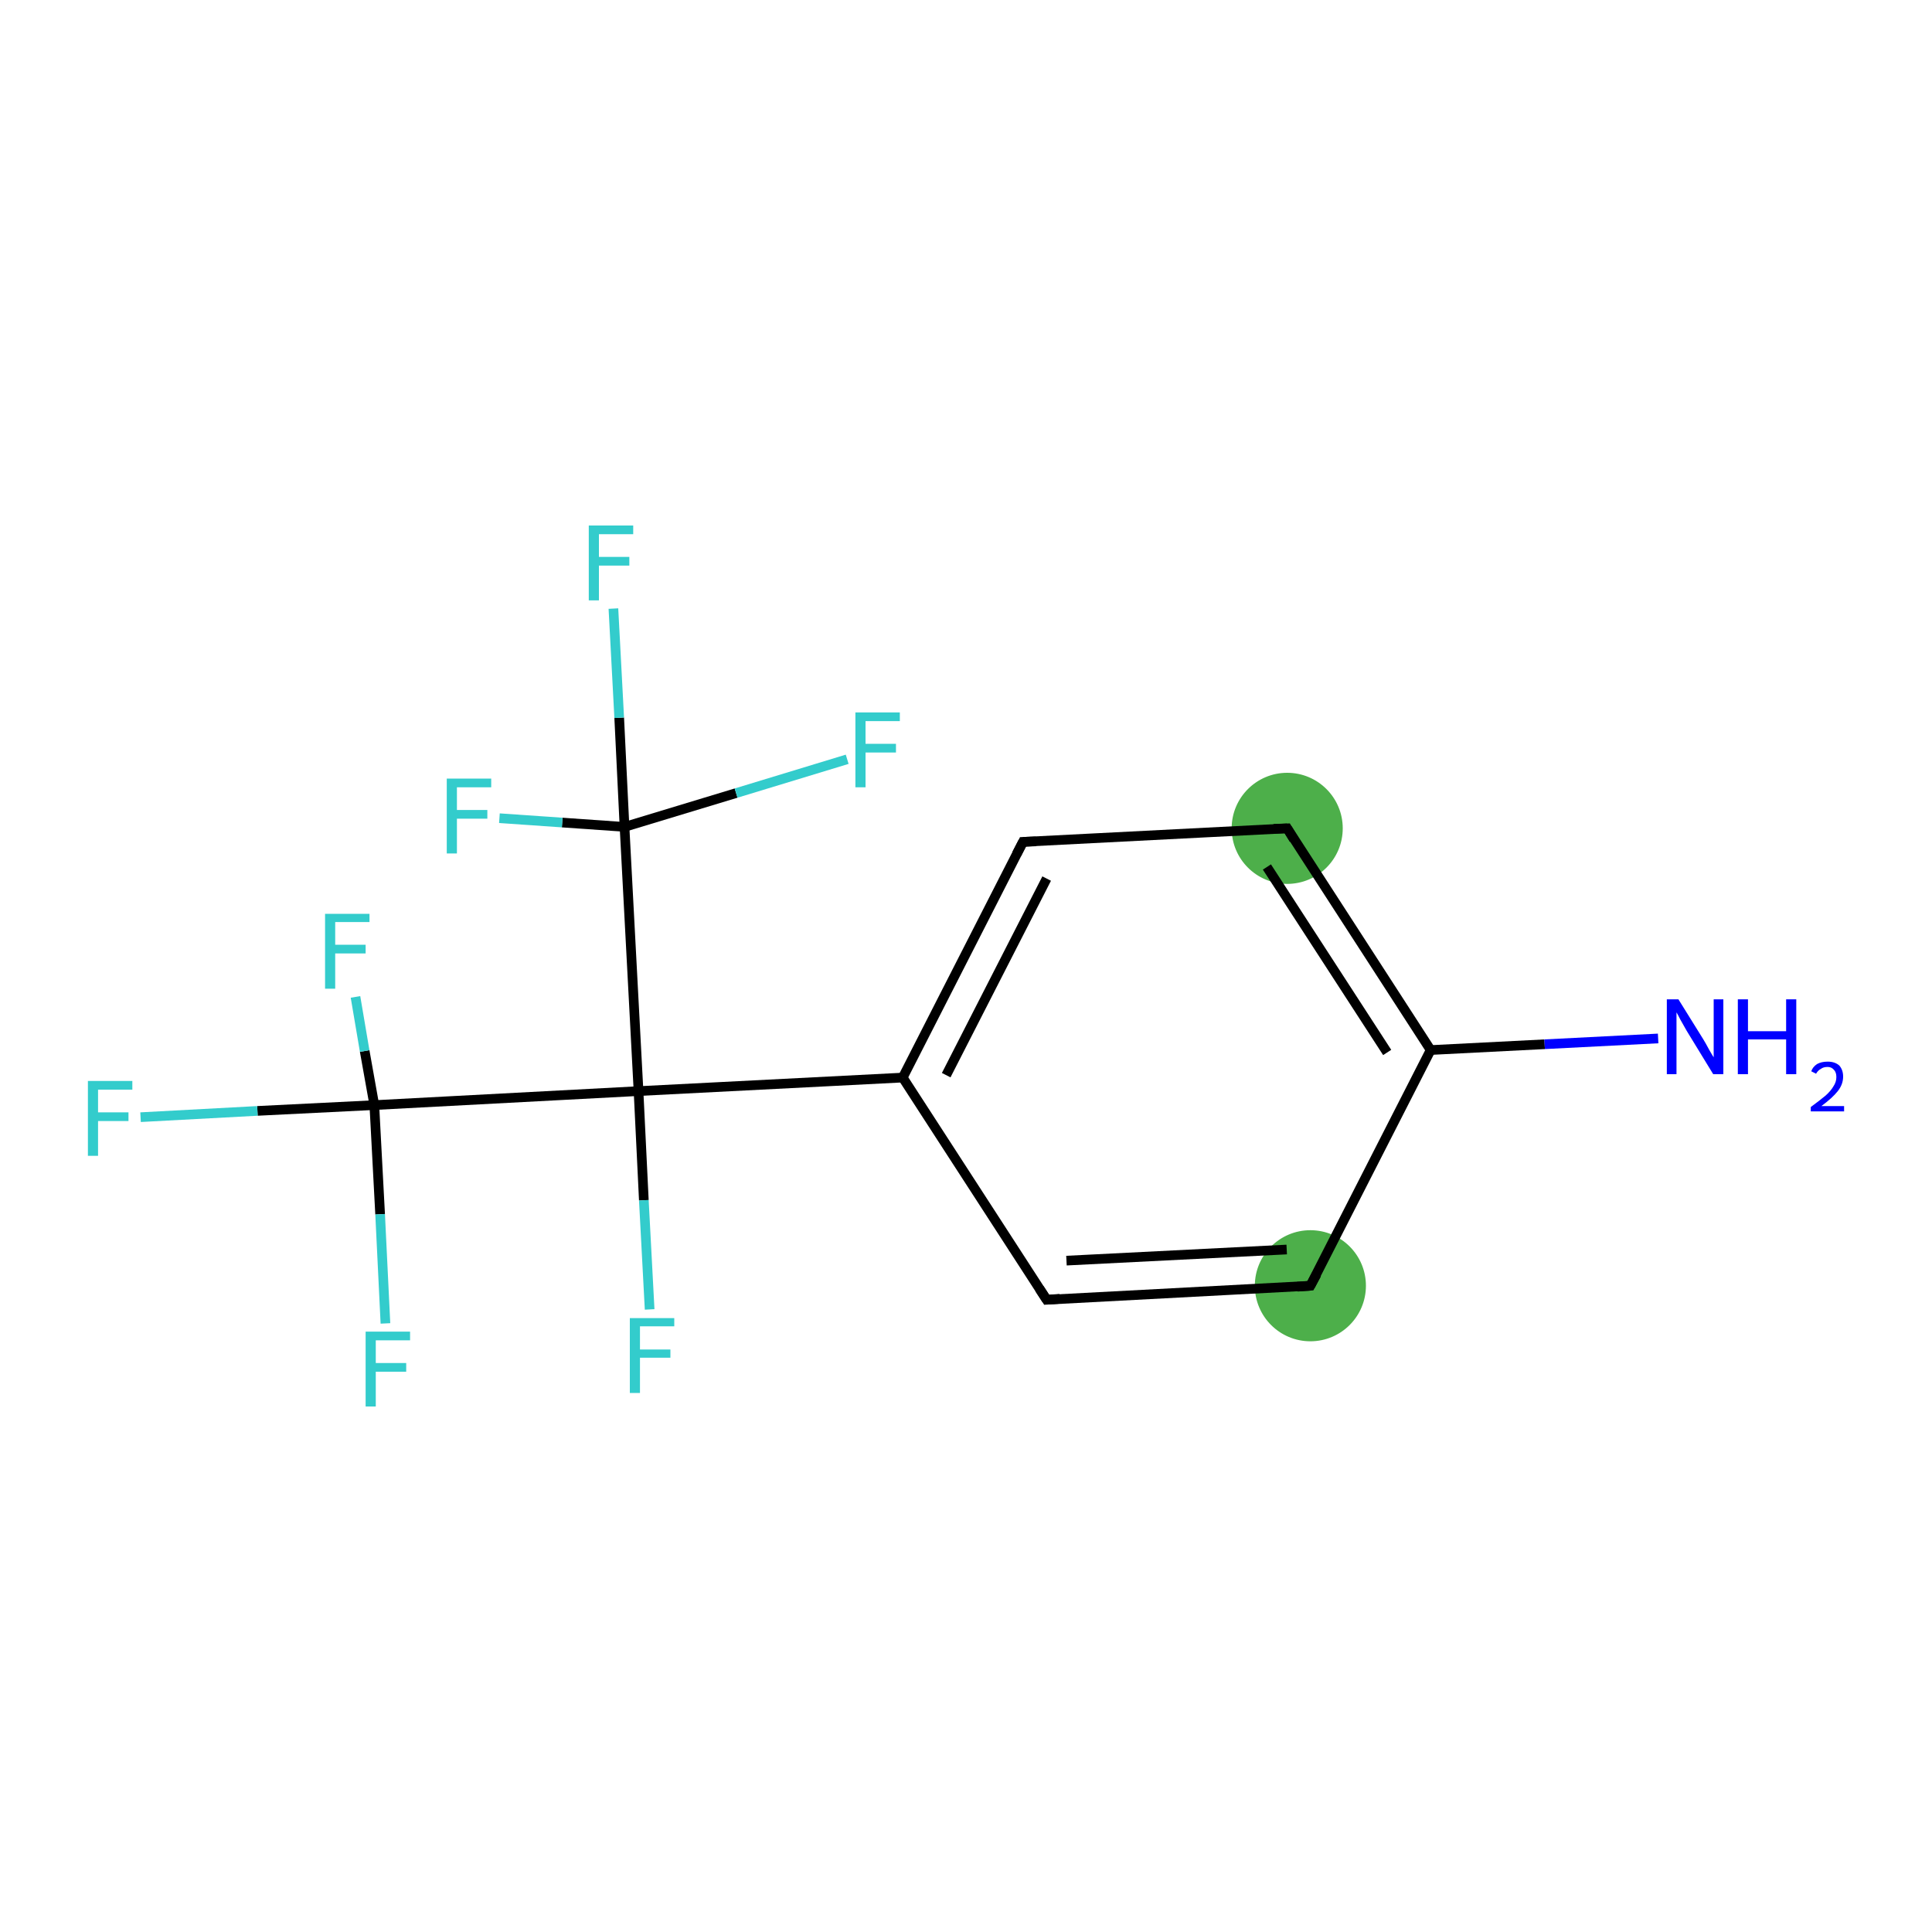 <?xml version='1.0' encoding='iso-8859-1'?>
<svg version='1.1' baseProfile='full'
              xmlns='http://www.w3.org/2000/svg'
                      xmlns:rdkit='http://www.rdkit.org/xml'
                      xmlns:xlink='http://www.w3.org/1999/xlink'
                  xml:space='preserve'
width='400px' height='400px' viewBox='0 0 400 400'>
<!-- END OF HEADER -->
<rect style='opacity:1.0;fill:#FFFFFF;stroke:none' width='400.0' height='400.0' x='0.0' y='0.0'> </rect>
<ellipse cx='266.5' cy='171.5' rx='11.0' ry='11.0' class='atom-4'  style='fill:#4daf4a;fill-rule:evenodd;stroke:#4daf4a;stroke-width:1.0px;stroke-linecap:butt;stroke-linejoin:miter;stroke-opacity:1' />
<ellipse cx='271.3' cy='266.2' rx='11.0' ry='11.0' class='atom-0'  style='fill:#4daf4a;fill-rule:evenodd;stroke:#4daf4a;stroke-width:1.0px;stroke-linecap:butt;stroke-linejoin:miter;stroke-opacity:1' />
<path class='bond-0 atom-0 atom-1' d='M 271.3,266.2 L 216.7,269.1' style='fill:none;fill-rule:evenodd;stroke:#000000;stroke-width:2.0px;stroke-linecap:butt;stroke-linejoin:miter;stroke-opacity:1' />
<path class='bond-0 atom-0 atom-1' d='M 266.4,258.7 L 220.8,261.0' style='fill:none;fill-rule:evenodd;stroke:#000000;stroke-width:2.0px;stroke-linecap:butt;stroke-linejoin:miter;stroke-opacity:1' />
<path class='bond-1 atom-1 atom-2' d='M 216.7,269.1 L 186.9,223.1' style='fill:none;fill-rule:evenodd;stroke:#000000;stroke-width:2.0px;stroke-linecap:butt;stroke-linejoin:miter;stroke-opacity:1' />
<path class='bond-2 atom-2 atom-3' d='M 186.9,223.1 L 211.8,174.3' style='fill:none;fill-rule:evenodd;stroke:#000000;stroke-width:2.0px;stroke-linecap:butt;stroke-linejoin:miter;stroke-opacity:1' />
<path class='bond-2 atom-2 atom-3' d='M 195.9,222.6 L 216.7,181.9' style='fill:none;fill-rule:evenodd;stroke:#000000;stroke-width:2.0px;stroke-linecap:butt;stroke-linejoin:miter;stroke-opacity:1' />
<path class='bond-3 atom-3 atom-4' d='M 211.8,174.3 L 266.5,171.5' style='fill:none;fill-rule:evenodd;stroke:#000000;stroke-width:2.0px;stroke-linecap:butt;stroke-linejoin:miter;stroke-opacity:1' />
<path class='bond-4 atom-4 atom-5' d='M 266.5,171.5 L 296.2,217.4' style='fill:none;fill-rule:evenodd;stroke:#000000;stroke-width:2.0px;stroke-linecap:butt;stroke-linejoin:miter;stroke-opacity:1' />
<path class='bond-4 atom-4 atom-5' d='M 262.3,179.5 L 287.2,217.9' style='fill:none;fill-rule:evenodd;stroke:#000000;stroke-width:2.0px;stroke-linecap:butt;stroke-linejoin:miter;stroke-opacity:1' />
<path class='bond-5 atom-5 atom-6' d='M 296.2,217.4 L 319.8,216.2' style='fill:none;fill-rule:evenodd;stroke:#000000;stroke-width:2.0px;stroke-linecap:butt;stroke-linejoin:miter;stroke-opacity:1' />
<path class='bond-5 atom-5 atom-6' d='M 319.8,216.2 L 343.3,215.0' style='fill:none;fill-rule:evenodd;stroke:#0000FF;stroke-width:2.0px;stroke-linecap:butt;stroke-linejoin:miter;stroke-opacity:1' />
<path class='bond-6 atom-2 atom-7' d='M 186.9,223.1 L 132.2,225.9' style='fill:none;fill-rule:evenodd;stroke:#000000;stroke-width:2.0px;stroke-linecap:butt;stroke-linejoin:miter;stroke-opacity:1' />
<path class='bond-7 atom-7 atom-8' d='M 132.2,225.9 L 77.5,228.8' style='fill:none;fill-rule:evenodd;stroke:#000000;stroke-width:2.0px;stroke-linecap:butt;stroke-linejoin:miter;stroke-opacity:1' />
<path class='bond-8 atom-8 atom-9' d='M 77.5,228.8 L 53.3,230.0' style='fill:none;fill-rule:evenodd;stroke:#000000;stroke-width:2.0px;stroke-linecap:butt;stroke-linejoin:miter;stroke-opacity:1' />
<path class='bond-8 atom-8 atom-9' d='M 53.3,230.0 L 29.1,231.3' style='fill:none;fill-rule:evenodd;stroke:#33CCCC;stroke-width:2.0px;stroke-linecap:butt;stroke-linejoin:miter;stroke-opacity:1' />
<path class='bond-9 atom-8 atom-10' d='M 77.5,228.8 L 78.7,251.4' style='fill:none;fill-rule:evenodd;stroke:#000000;stroke-width:2.0px;stroke-linecap:butt;stroke-linejoin:miter;stroke-opacity:1' />
<path class='bond-9 atom-8 atom-10' d='M 78.7,251.4 L 79.8,274.0' style='fill:none;fill-rule:evenodd;stroke:#33CCCC;stroke-width:2.0px;stroke-linecap:butt;stroke-linejoin:miter;stroke-opacity:1' />
<path class='bond-10 atom-8 atom-11' d='M 77.5,228.8 L 75.5,217.6' style='fill:none;fill-rule:evenodd;stroke:#000000;stroke-width:2.0px;stroke-linecap:butt;stroke-linejoin:miter;stroke-opacity:1' />
<path class='bond-10 atom-8 atom-11' d='M 75.5,217.6 L 73.6,206.4' style='fill:none;fill-rule:evenodd;stroke:#33CCCC;stroke-width:2.0px;stroke-linecap:butt;stroke-linejoin:miter;stroke-opacity:1' />
<path class='bond-11 atom-7 atom-12' d='M 132.2,225.9 L 129.3,171.2' style='fill:none;fill-rule:evenodd;stroke:#000000;stroke-width:2.0px;stroke-linecap:butt;stroke-linejoin:miter;stroke-opacity:1' />
<path class='bond-12 atom-12 atom-13' d='M 129.3,171.2 L 128.2,148.6' style='fill:none;fill-rule:evenodd;stroke:#000000;stroke-width:2.0px;stroke-linecap:butt;stroke-linejoin:miter;stroke-opacity:1' />
<path class='bond-12 atom-12 atom-13' d='M 128.2,148.6 L 127.0,126.0' style='fill:none;fill-rule:evenodd;stroke:#33CCCC;stroke-width:2.0px;stroke-linecap:butt;stroke-linejoin:miter;stroke-opacity:1' />
<path class='bond-13 atom-12 atom-14' d='M 129.3,171.2 L 116.4,170.3' style='fill:none;fill-rule:evenodd;stroke:#000000;stroke-width:2.0px;stroke-linecap:butt;stroke-linejoin:miter;stroke-opacity:1' />
<path class='bond-13 atom-12 atom-14' d='M 116.4,170.3 L 103.4,169.4' style='fill:none;fill-rule:evenodd;stroke:#33CCCC;stroke-width:2.0px;stroke-linecap:butt;stroke-linejoin:miter;stroke-opacity:1' />
<path class='bond-14 atom-12 atom-15' d='M 129.3,171.2 L 152.4,164.2' style='fill:none;fill-rule:evenodd;stroke:#000000;stroke-width:2.0px;stroke-linecap:butt;stroke-linejoin:miter;stroke-opacity:1' />
<path class='bond-14 atom-12 atom-15' d='M 152.4,164.2 L 175.4,157.2' style='fill:none;fill-rule:evenodd;stroke:#33CCCC;stroke-width:2.0px;stroke-linecap:butt;stroke-linejoin:miter;stroke-opacity:1' />
<path class='bond-15 atom-7 atom-16' d='M 132.2,225.9 L 133.3,248.5' style='fill:none;fill-rule:evenodd;stroke:#000000;stroke-width:2.0px;stroke-linecap:butt;stroke-linejoin:miter;stroke-opacity:1' />
<path class='bond-15 atom-7 atom-16' d='M 133.3,248.5 L 134.5,271.1' style='fill:none;fill-rule:evenodd;stroke:#33CCCC;stroke-width:2.0px;stroke-linecap:butt;stroke-linejoin:miter;stroke-opacity:1' />
<path class='bond-16 atom-5 atom-0' d='M 296.2,217.4 L 271.3,266.2' style='fill:none;fill-rule:evenodd;stroke:#000000;stroke-width:2.0px;stroke-linecap:butt;stroke-linejoin:miter;stroke-opacity:1' />
<path d='M 268.6,266.4 L 271.3,266.2 L 272.6,263.8' style='fill:none;stroke:#000000;stroke-width:2.0px;stroke-linecap:butt;stroke-linejoin:miter;stroke-opacity:1;' />
<path d='M 219.4,268.9 L 216.7,269.1 L 215.2,266.8' style='fill:none;stroke:#000000;stroke-width:2.0px;stroke-linecap:butt;stroke-linejoin:miter;stroke-opacity:1;' />
<path d='M 210.5,176.8 L 211.8,174.3 L 214.5,174.2' style='fill:none;stroke:#000000;stroke-width:2.0px;stroke-linecap:butt;stroke-linejoin:miter;stroke-opacity:1;' />
<path d='M 263.7,171.6 L 266.5,171.5 L 267.9,173.8' style='fill:none;stroke:#000000;stroke-width:2.0px;stroke-linecap:butt;stroke-linejoin:miter;stroke-opacity:1;' />
<path class='atom-6' d='M 347.5 206.9
L 352.6 215.1
Q 353.1 215.9, 353.9 217.4
Q 354.7 218.8, 354.8 218.9
L 354.8 206.9
L 356.8 206.9
L 356.8 222.4
L 354.7 222.4
L 349.2 213.4
Q 348.6 212.3, 347.9 211.1
Q 347.3 209.9, 347.1 209.6
L 347.1 222.4
L 345.1 222.4
L 345.1 206.9
L 347.5 206.9
' fill='#0000FF'/>
<path class='atom-6' d='M 359.8 206.9
L 361.9 206.9
L 361.9 213.5
L 369.8 213.5
L 369.8 206.9
L 371.9 206.9
L 371.9 222.4
L 369.8 222.4
L 369.8 215.2
L 361.9 215.2
L 361.9 222.4
L 359.8 222.4
L 359.8 206.9
' fill='#0000FF'/>
<path class='atom-6' d='M 375.0 221.8
Q 375.3 220.9, 376.2 220.3
Q 377.1 219.8, 378.4 219.8
Q 379.9 219.8, 380.8 220.6
Q 381.6 221.5, 381.6 222.9
Q 381.6 224.5, 380.5 225.9
Q 379.4 227.3, 377.1 229.0
L 381.8 229.0
L 381.8 230.1
L 374.9 230.1
L 374.9 229.2
Q 376.8 227.8, 378.0 226.8
Q 379.1 225.8, 379.6 224.9
Q 380.2 224.0, 380.2 223.0
Q 380.2 222.0, 379.7 221.5
Q 379.2 220.9, 378.4 220.9
Q 377.5 220.9, 377.0 221.3
Q 376.4 221.6, 376.0 222.3
L 375.0 221.8
' fill='#0000FF'/>
<path class='atom-9' d='M 18.2 223.8
L 27.4 223.8
L 27.4 225.6
L 20.3 225.6
L 20.3 230.3
L 26.6 230.3
L 26.6 232.1
L 20.3 232.1
L 20.3 239.3
L 18.2 239.3
L 18.2 223.8
' fill='#33CCCC'/>
<path class='atom-10' d='M 75.7 275.7
L 84.9 275.7
L 84.9 277.5
L 77.8 277.5
L 77.8 282.2
L 84.1 282.2
L 84.1 284.0
L 77.8 284.0
L 77.8 291.2
L 75.7 291.2
L 75.7 275.7
' fill='#33CCCC'/>
<path class='atom-11' d='M 67.3 189.2
L 76.5 189.2
L 76.5 190.9
L 69.4 190.9
L 69.4 195.6
L 75.7 195.6
L 75.7 197.4
L 69.4 197.4
L 69.4 204.7
L 67.3 204.7
L 67.3 189.2
' fill='#33CCCC'/>
<path class='atom-13' d='M 121.9 108.8
L 131.1 108.8
L 131.1 110.6
L 124.0 110.6
L 124.0 115.3
L 130.3 115.3
L 130.3 117.1
L 124.0 117.1
L 124.0 124.3
L 121.9 124.3
L 121.9 108.8
' fill='#33CCCC'/>
<path class='atom-14' d='M 92.5 161.2
L 101.7 161.2
L 101.7 163.0
L 94.6 163.0
L 94.6 167.7
L 100.9 167.7
L 100.9 169.5
L 94.6 169.5
L 94.6 176.7
L 92.5 176.7
L 92.5 161.2
' fill='#33CCCC'/>
<path class='atom-15' d='M 177.1 147.5
L 186.3 147.5
L 186.3 149.3
L 179.2 149.3
L 179.2 154.0
L 185.5 154.0
L 185.5 155.8
L 179.2 155.8
L 179.2 163.0
L 177.1 163.0
L 177.1 147.5
' fill='#33CCCC'/>
<path class='atom-16' d='M 130.4 272.9
L 139.6 272.9
L 139.6 274.6
L 132.5 274.6
L 132.5 279.4
L 138.8 279.4
L 138.8 281.1
L 132.5 281.1
L 132.5 288.4
L 130.4 288.4
L 130.4 272.9
' fill='#33CCCC'/>
</svg>
